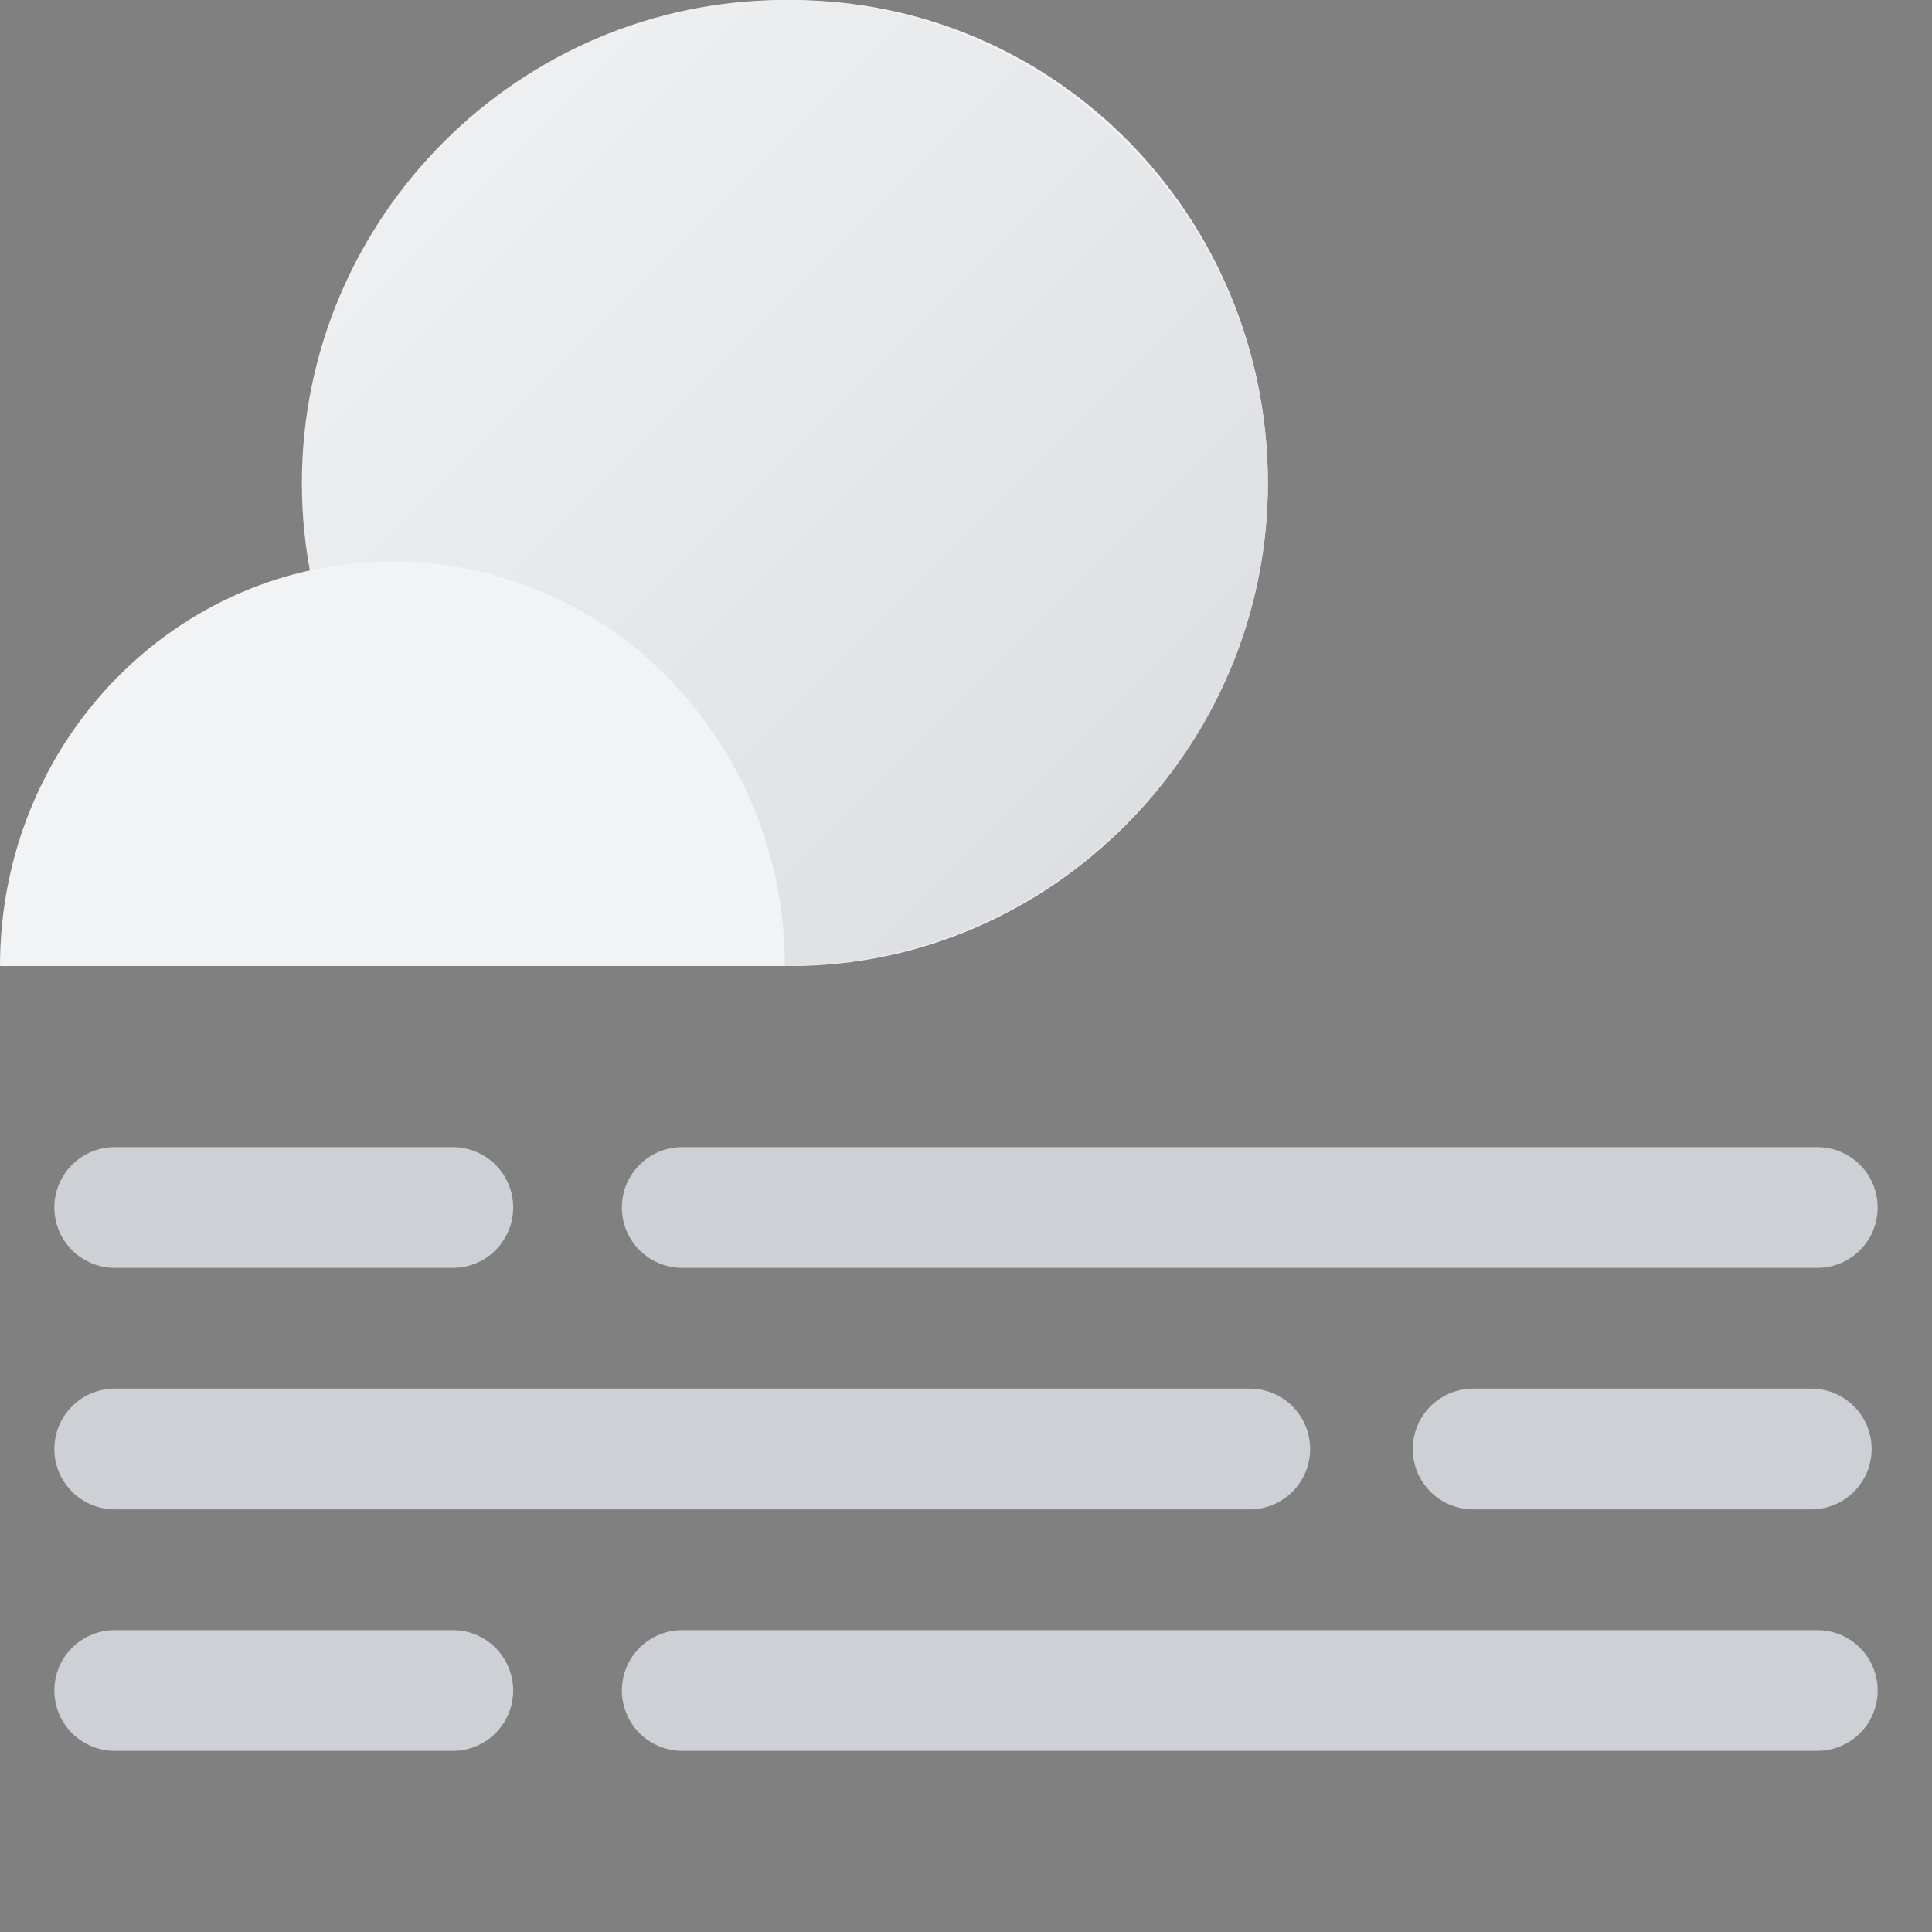 <?xml version="1.0" encoding="utf-8"?>
<!-- Generator: Adobe Illustrator 27.6.1, SVG Export Plug-In . SVG Version: 6.00 Build 0)  -->
<svg version="1.1" id="Layer_1" xmlns="http://www.w3.org/2000/svg" xmlns:xlink="http://www.w3.org/1999/xlink" x="0px" y="0px"
	 viewBox="0 0 32 32" style="enable-background:new 0 0 32 32;" xml:space="preserve">
<rect x="0" y="0" width="32" height="32" fill="#808080" stroke="none"/>
<style type="text/css">
	.st0{stroke:#CDD0D5;stroke-width:2;stroke-linecap:round;}
	.st1{fill:#F1F3F4;}
	.st2{fill:url(#SVGID_1_);}
</style>
<path class="st0" d="M1.9,24h18.8"/>
<path class="st0" d="M24.4,24h5.6"/>
<path class="st0" d="M1.9,20h5.6"/>
<path class="st0" d="M1.9,28h5.6"/>
<path class="st0" d="M11.3,20h18.8"/>
<path class="st0" d="M11.3,28h18.8"/>
<path class="st1" d="M13.1,16c4.3,0,7.9-3.6,7.9-8s-3.5-8-7.9-8S5.2,3.6,5.2,8S8.8,16,13.1,16z"/>
<linearGradient id="SVGID_1_" gradientUnits="userSpaceOnUse" x1="5" y1="34" x2="20.724" y2="18.276" gradientTransform="matrix(1 0 0 -1 0 34)">
	<stop  offset="0" style="stop-color:#F1F3F4"/>
	<stop  offset="1" style="stop-color:#DADCE0"/>
</linearGradient>
<path class="st2" d="M13,16c4.4,0,8-3.6,8-8s-3.6-8-8-8S5,3.6,5,8S8.6,16,13,16z"/>
<path class="st1" d="M13,16c0-3.7-2.9-6.7-6.5-6.7S0,12.3,0,16C0,16,13,16,13,16z"/>
</svg>
